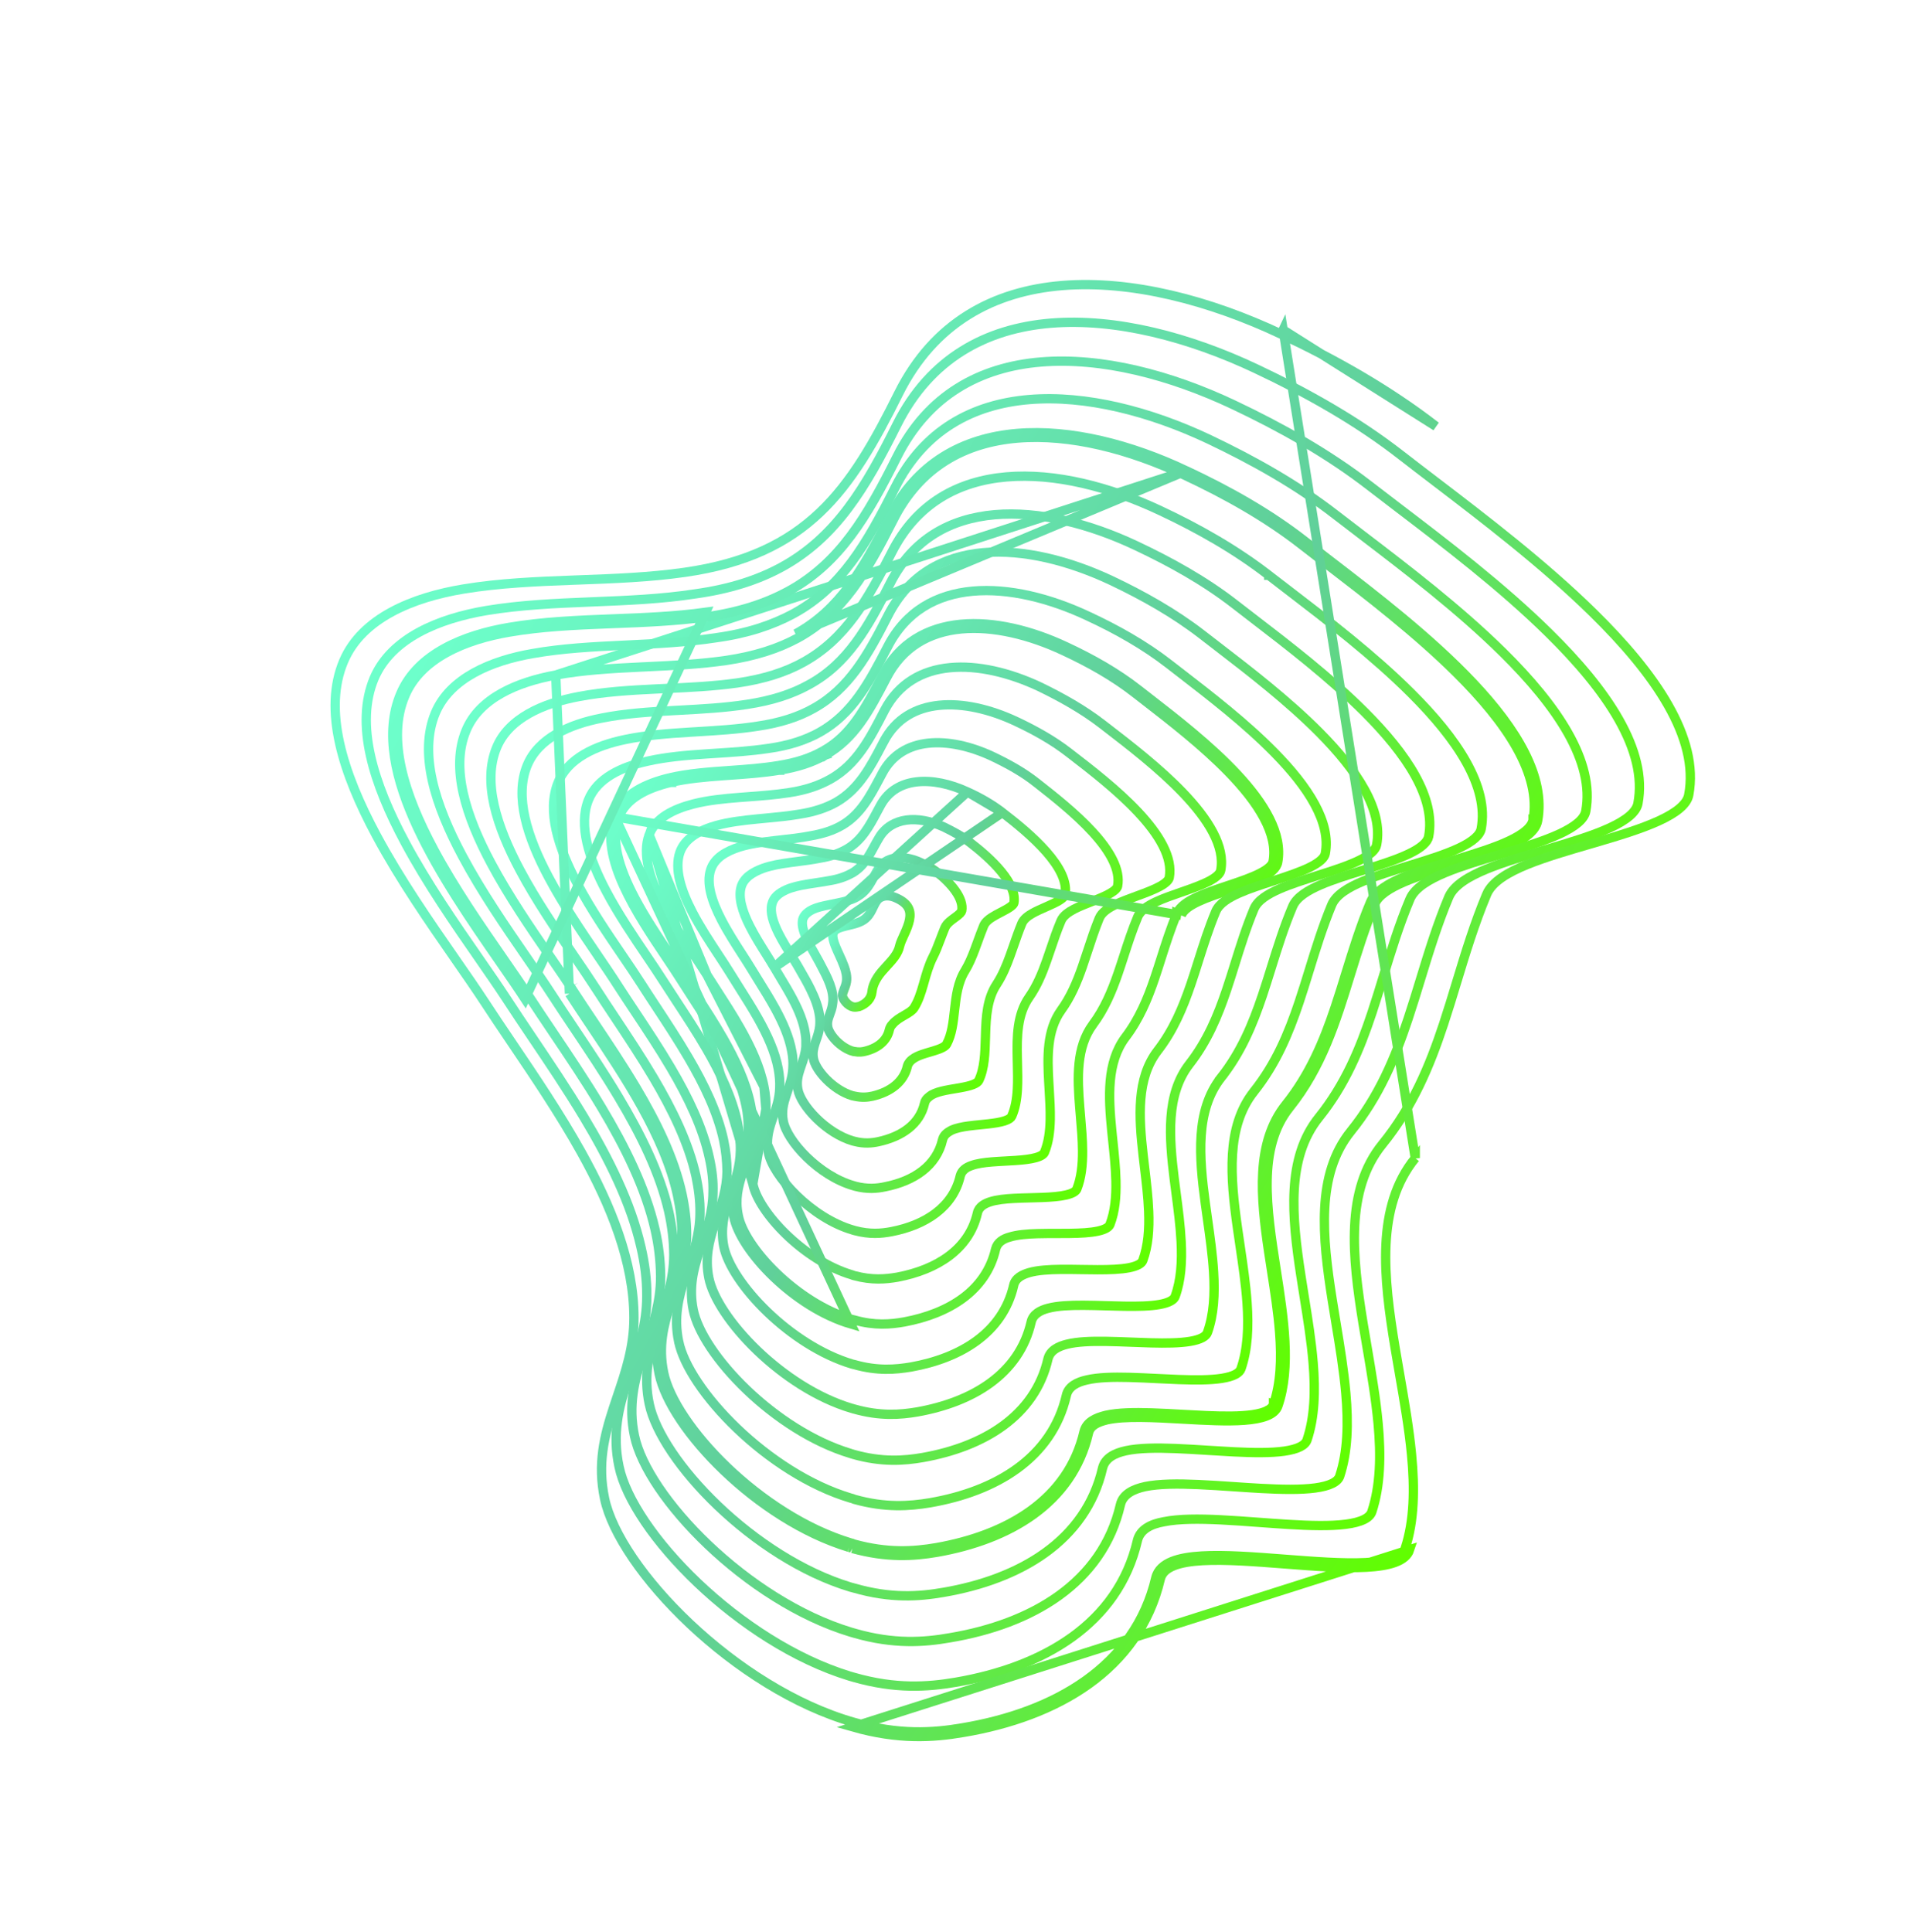 <svg width="410" height="415" viewBox="0 0 410 415" fill="none" xmlns="http://www.w3.org/2000/svg">
<path d="M192.343 192.786L192.343 192.786L192.348 192.788C193.942 193.465 194.725 194.254 195.101 194.999C195.479 195.748 195.52 196.602 195.332 197.559C195.142 198.525 194.734 199.511 194.301 200.471C194.235 200.618 194.167 200.767 194.098 200.917C193.748 201.68 193.383 202.475 193.232 203.115L193.23 203.123L193.229 203.13C192.852 204.843 191.727 206.067 190.398 207.512L190.349 207.566C189.061 208.966 187.566 210.607 187.278 212.998L187.276 213.008L187.275 213.017C187.139 214.37 186.176 215.538 184.504 216.167C184.082 216.257 183.714 216.323 183.317 216.264C182.72 216.155 182.129 215.771 181.662 215.24C181.192 214.706 180.964 214.158 180.93 213.84C180.933 213.479 181.043 213.123 181.233 212.633C181.256 212.574 181.281 212.512 181.306 212.448C181.481 212.006 181.706 211.438 181.799 210.82L181.799 210.82L181.8 210.812C181.955 209.724 181.669 208.579 181.292 207.535C180.993 206.706 180.596 205.841 180.223 205.026C180.124 204.809 180.026 204.596 179.933 204.388C179.469 203.359 179.097 202.45 178.938 201.664C178.781 200.884 178.87 200.399 179.112 200.066L179.119 200.056L179.127 200.045C179.291 199.805 179.571 199.586 180.02 199.382C180.473 199.177 181.024 199.02 181.662 198.864C181.829 198.823 182.003 198.782 182.183 198.739C182.657 198.627 183.165 198.507 183.633 198.369C184.285 198.176 184.974 197.918 185.556 197.51L185.557 197.509C186.421 196.901 186.904 196.081 187.266 195.365C187.373 195.153 187.468 194.956 187.556 194.771C187.792 194.282 187.986 193.876 188.271 193.489L188.287 193.467L188.302 193.444C188.831 192.634 190.29 191.901 192.343 192.786Z" stroke="url(#paint0_linear_371_96000)" stroke-width="2" stroke-miterlimit="10"/>
<path d="M175.963 206.634L175.963 206.634L175.958 206.624C175.658 206.06 175.336 205.493 175.009 204.916C174.466 203.958 173.909 202.978 173.42 201.953C172.64 200.32 172.202 198.9 172.339 197.806C172.461 196.895 172.991 196.247 173.941 195.634C174.71 195.152 175.725 194.829 176.963 194.546C177.525 194.418 178.11 194.302 178.723 194.18C178.781 194.169 178.839 194.157 178.897 194.146C179.564 194.013 180.261 193.873 180.957 193.707C182.206 193.435 183.434 193.054 184.422 192.361C185.591 191.621 186.348 190.622 186.961 189.605C187.238 189.144 187.497 188.662 187.746 188.197C187.771 188.15 187.796 188.104 187.821 188.057C188.098 187.54 188.37 187.039 188.676 186.549L188.676 186.549L188.681 186.54C190.14 184.148 193.632 183.405 197.59 185.186C198.922 185.786 200.099 186.467 201.126 187.225C202.659 188.411 204.178 189.862 205.23 191.376C206.299 192.913 206.785 194.363 206.548 195.613C206.527 195.721 206.445 195.895 206.197 196.154C205.95 196.41 205.617 196.67 205.212 196.969C205.149 197.016 205.083 197.064 205.015 197.114C204.681 197.359 204.308 197.633 203.986 197.912C203.603 198.245 203.182 198.676 202.946 199.222L202.942 199.23L202.939 199.238C202.572 200.127 202.254 200.967 201.952 201.761C201.414 203.18 200.931 204.452 200.33 205.599L200.325 205.609L200.319 205.619C199.479 207.315 198.968 209.122 198.491 210.806C198.436 211.001 198.381 211.195 198.326 211.386C197.788 213.27 197.246 214.979 196.301 216.462C195.957 216.998 195.289 217.43 194.327 217.989C194.27 218.023 194.211 218.057 194.151 218.091C193.339 218.561 192.326 219.147 191.657 219.98C191.331 220.315 191.138 220.662 191.017 221.123L191.013 221.14L191.009 221.158C190.503 223.432 188.659 225.036 185.93 225.735L185.916 225.739L185.901 225.743C185.229 225.937 184.461 226.013 183.477 225.826L183.277 225.788L183.248 225.794C181.894 225.431 180.567 224.538 179.534 223.464C178.452 222.339 177.842 221.176 177.752 220.438L177.75 220.419L177.747 220.4C177.637 219.711 177.771 219.097 178.012 218.387C178.064 218.234 178.124 218.069 178.189 217.892C178.402 217.312 178.658 216.615 178.77 215.908C178.859 215.394 178.917 214.897 178.884 214.335C178.825 212.978 178.38 211.627 177.827 210.357C177.391 209.354 176.859 208.343 176.356 207.385C176.222 207.13 176.09 206.88 175.963 206.634Z" stroke="url(#paint1_linear_371_96000)" stroke-width="2" stroke-miterlimit="10"/>
<path d="M165.772 194.225L165.774 194.217L165.776 194.209C166.116 192.718 167.252 191.819 168.879 191.08C170.137 190.516 171.646 190.181 173.342 189.899C173.927 189.802 174.543 189.71 175.174 189.615C176.316 189.444 177.507 189.266 178.651 189.037C180.393 188.719 181.876 188.149 183.131 187.436L183.143 187.43L183.155 187.422C184.691 186.493 185.712 185.219 186.553 183.874C186.97 183.205 187.353 182.503 187.728 181.815L187.745 181.783C188.118 181.099 188.485 180.424 188.893 179.757C191.478 175.574 196.973 174.981 202.722 177.61C204.76 178.611 206.687 179.644 208.269 180.893L208.269 180.893L208.279 180.9C210.553 182.652 213.163 184.876 215.089 187.236C217.046 189.635 218.106 191.943 217.756 193.932C217.725 194.072 217.571 194.334 217.06 194.714C216.565 195.083 215.907 195.439 215.157 195.83C215.079 195.87 215 195.911 214.92 195.953C214.265 196.293 213.556 196.661 212.958 197.053C212.313 197.474 211.604 198.04 211.276 198.812L211.276 198.812L211.271 198.824C210.795 199.985 210.37 201.154 209.964 202.273C209.752 202.857 209.545 203.427 209.338 203.975C208.724 205.602 208.09 207.099 207.26 208.457C205.708 210.961 205.345 213.951 205.038 216.694C205.028 216.777 205.019 216.86 205.01 216.943C204.704 219.681 204.426 222.167 203.318 224.234L203.315 224.24C203.196 224.467 202.922 224.725 202.386 224.999C201.858 225.268 201.192 225.495 200.429 225.726C200.214 225.791 199.988 225.857 199.758 225.925C199.208 226.086 198.632 226.254 198.106 226.436C197.361 226.693 196.59 227.016 195.98 227.479C195.554 227.793 195.111 228.239 194.904 228.89L194.892 228.929L194.883 228.969C194.105 232.371 191.224 234.523 187.389 235.412C186.274 235.654 185.09 235.756 183.53 235.414L182.994 235.297C181.01 234.696 179.062 233.383 177.527 231.845C175.866 230.181 174.853 228.422 174.688 227.243L174.686 227.23L174.683 227.217C174.493 226.081 174.708 225.116 175.056 224.053C175.123 223.847 175.197 223.632 175.275 223.408C175.582 222.523 175.937 221.502 176.058 220.396L176.059 220.383L176.06 220.37C176.113 219.738 176.132 218.957 176.021 218.181C175.758 216.249 175.004 214.316 174.106 212.486C173.381 211.008 172.537 209.548 171.748 208.182C171.56 207.857 171.375 207.536 171.195 207.223L171.192 207.216C170.785 206.517 170.333 205.788 169.865 205.034C168.976 203.599 168.03 202.074 167.235 200.495C166.016 198.074 165.361 195.9 165.772 194.225Z" stroke="url(#paint2_linear_371_96000)" stroke-width="2" stroke-miterlimit="10"/>
<path d="M166.295 207.755L166.295 207.755C166.681 208.416 167.095 209.102 167.52 209.807C168.439 211.331 169.409 212.94 170.261 214.556C171.51 216.927 172.574 219.435 172.941 221.962C173.123 222.95 173.103 223.905 173.086 224.75L173.085 224.79L173.084 224.818L173.082 224.845C172.969 226.318 172.506 227.651 172.094 228.835C171.999 229.108 171.907 229.373 171.822 229.63C171.358 231.044 171.055 232.367 171.358 233.96L171.36 233.969C171.654 235.599 173.097 237.946 175.329 240.153C177.536 242.335 180.36 244.225 183.209 245.043L183.216 245.045C183.246 245.048 183.284 245.054 183.324 245.062C183.372 245.071 183.438 245.087 183.514 245.115C185.571 245.651 187.236 245.498 188.674 245.186C193.711 244.091 197.536 241.431 198.561 236.964C198.66 236.445 198.959 236.068 199.223 235.813C199.476 235.568 199.778 235.359 200.003 235.203L200.03 235.184L200.07 235.156L200.113 235.132C200.937 234.673 201.987 234.39 203.023 234.176C203.69 234.037 204.419 233.915 205.126 233.796C205.512 233.731 205.892 233.667 206.251 233.603C207.313 233.412 208.25 233.206 208.98 232.921C209.727 232.63 210.074 232.327 210.207 232.063C211.454 229.461 211.547 226.263 211.648 222.778C211.655 222.54 211.662 222.3 211.669 222.059C211.781 218.422 211.99 214.497 214.058 211.375C215.274 209.509 216.128 207.471 216.928 205.27C217.183 204.57 217.434 203.845 217.692 203.104C218.23 201.554 218.792 199.935 219.457 198.322L219.46 198.315L219.46 198.315C219.863 197.357 220.822 196.676 221.721 196.166C222.562 195.688 223.568 195.246 224.52 194.828C224.633 194.779 224.745 194.729 224.856 194.68C225.938 194.203 226.918 193.754 227.656 193.273C228.435 192.767 228.696 192.383 228.741 192.135L228.742 192.132C229.252 189.39 227.586 186.206 224.739 182.956C221.944 179.764 218.255 176.782 215.29 174.495L166.295 207.755ZM166.295 207.755C165.768 206.855 165.168 205.9 164.542 204.902C163.371 203.038 162.107 201.024 161.049 198.938C159.419 195.725 158.52 192.76 159.178 190.468C159.752 188.53 161.588 187.322 163.87 186.487C165.608 185.863 167.596 185.524 169.731 185.234C170.235 185.165 170.749 185.099 171.269 185.033C172.908 184.823 174.602 184.605 176.224 184.276C178.469 183.908 180.295 183.269 181.87 182.363L181.873 182.361C185.066 180.511 186.709 177.44 188.373 174.329C188.623 173.862 188.873 173.394 189.129 172.929L189.13 172.928C190.816 169.856 193.564 168.3 196.849 167.915C200.17 167.526 204.033 168.343 207.768 170.069L207.777 170.074M166.295 207.755L207.777 170.074M207.777 170.074C210.504 171.301 213.067 172.783 215.29 174.495L207.777 170.074Z" stroke="url(#paint3_linear_371_96000)" stroke-width="2" stroke-miterlimit="10"/>
<path d="M152.623 186.807L152.625 186.803C153.452 184.239 155.967 182.801 158.891 181.88C161.102 181.205 163.561 180.864 166.167 180.566C166.627 180.514 167.091 180.462 167.559 180.411C169.714 180.173 171.944 179.927 174.104 179.507C176.778 179.045 178.944 178.337 180.833 177.241L180.834 177.24C184.782 174.937 186.81 171.113 188.971 167.034C189.146 166.704 189.322 166.373 189.499 166.041L189.5 166.039C191.63 162.038 195.147 160.07 199.32 159.613C203.533 159.152 208.408 160.24 213.063 162.407C216.475 164.026 219.726 165.821 222.516 168.034L222.521 168.037C226.192 170.913 230.976 174.66 234.656 178.678C236.494 180.685 238.021 182.722 238.995 184.714C239.968 186.702 240.357 188.579 240.028 190.312C239.952 190.688 239.543 191.197 238.495 191.814C237.497 192.402 236.185 192.94 234.767 193.5C234.637 193.552 234.505 193.604 234.374 193.656C233.107 194.155 231.785 194.676 230.688 195.247C230.078 195.564 229.502 195.915 229.022 196.31C228.547 196.702 228.116 197.18 227.871 197.766C227.005 199.802 226.308 201.867 225.637 203.857C225.347 204.716 225.062 205.561 224.77 206.384C223.788 209.15 222.705 211.748 221.048 214.135C218.432 217.841 218.385 222.67 218.484 227.197C218.493 227.598 218.503 227.997 218.513 228.394C218.561 230.29 218.607 232.138 218.506 233.918C218.385 236.062 218.051 238.025 217.287 239.735L217.286 239.738C217.147 240.052 216.727 240.413 215.745 240.729C214.8 241.032 213.575 241.219 212.198 241.373C211.701 241.429 211.178 241.481 210.648 241.533C209.761 241.622 208.855 241.712 208.023 241.824C206.691 242.004 205.366 242.259 204.349 242.735L204.321 242.748L204.295 242.763C203.598 243.142 202.726 243.656 202.446 244.73L202.442 244.744L202.439 244.758C201.141 250.396 196.31 253.634 190.121 254.866L190.112 254.868L190.104 254.869C188.344 255.252 186.277 255.438 183.641 254.747C183.495 254.682 183.368 254.654 183.284 254.638L183.237 254.625C179.592 253.571 176.017 251.2 173.24 248.49C170.435 245.752 168.602 242.824 168.225 240.751L168.223 240.743C167.837 238.709 168.246 237.031 168.831 235.257C168.922 234.982 169.018 234.703 169.116 234.417C169.639 232.898 170.218 231.216 170.292 229.315C170.354 228.139 170.301 226.964 170.047 225.758C169.503 222.696 168.138 219.62 166.549 216.7C165.415 214.618 164.138 212.562 162.935 210.628C162.453 209.853 161.984 209.098 161.541 208.368C160.909 207.316 160.178 206.181 159.407 204.983C157.914 202.667 156.272 200.117 154.912 197.482C153.892 195.507 153.072 193.555 152.635 191.721C152.197 189.885 152.157 188.23 152.623 186.807Z" stroke="url(#paint4_linear_371_96000)" stroke-width="2" stroke-miterlimit="10"/>
<path d="M156.753 208.88L156.751 208.876C156.03 207.708 155.196 206.441 154.312 205.1C152.466 202.297 150.406 199.17 148.724 195.945C147.492 193.583 146.501 191.235 145.982 189.019C145.463 186.805 145.429 184.784 146.034 183.027C147.116 179.997 150.258 178.292 153.921 177.267C156.604 176.544 159.516 176.192 162.56 175.893C163.125 175.838 163.694 175.784 164.267 175.73C166.759 175.496 169.317 175.255 171.812 174.833C174.909 174.339 177.447 173.49 179.589 172.286L179.589 172.286L179.599 172.28C184.468 169.469 186.902 164.811 189.609 159.632C189.668 159.518 189.728 159.403 189.788 159.288L189.789 159.288C192.363 154.354 196.641 151.99 201.685 151.472C206.774 150.949 212.635 152.316 218.174 154.905C222.278 156.836 226.192 159.012 229.606 161.676L229.611 161.68C229.717 161.762 229.824 161.844 229.932 161.927C234.262 165.263 239.94 169.638 244.371 174.349C246.641 176.761 248.547 179.224 249.775 181.641C251.001 184.053 251.516 186.349 251.126 188.478C251.015 188.991 250.445 189.622 249.133 190.346C247.876 191.04 246.231 191.665 244.478 192.309C244.328 192.364 244.178 192.419 244.028 192.474C242.446 193.054 240.809 193.654 239.458 194.317C238.714 194.682 238.018 195.083 237.445 195.537C236.876 195.987 236.371 196.533 236.092 197.203L236.09 197.208C235.121 199.567 234.34 201.954 233.585 204.26C233.208 205.411 232.838 206.542 232.454 207.638C231.287 210.977 229.964 214.115 227.877 216.998L227.873 217.004C224.82 221.286 224.94 226.982 225.245 232.386C225.274 232.895 225.305 233.401 225.335 233.905C225.47 236.14 225.602 238.329 225.559 240.44C225.505 243.02 225.188 245.395 224.331 247.466L224.331 247.466L224.327 247.474C224.173 247.857 223.665 248.28 222.459 248.617C221.304 248.941 219.796 249.107 218.113 249.223C217.432 249.27 216.707 249.309 215.975 249.348C214.966 249.403 213.944 249.458 213.011 249.535C211.393 249.668 209.81 249.88 208.605 250.335C207.494 250.713 206.578 251.354 206.251 252.477L206.243 252.505L206.236 252.533C204.696 259.26 198.756 263.096 191.48 264.507C189.293 264.926 186.806 265.142 183.571 264.281C183.568 264.28 183.565 264.279 183.562 264.278C183.517 264.261 183.476 264.248 183.445 264.239C183.397 264.225 183.348 264.214 183.318 264.207L183.304 264.198L183.187 264.165C178.788 262.897 174.474 260.033 171.119 256.778C167.736 253.495 165.489 249.971 165.012 247.482C164.526 244.947 165.035 242.885 165.743 240.752C165.851 240.425 165.966 240.093 166.082 239.756C166.712 237.934 167.398 235.951 167.463 233.699C167.53 232.317 167.399 230.932 167.157 229.594L167.157 229.591C166.478 225.91 164.786 222.243 162.831 218.765C161.561 216.507 160.144 214.271 158.8 212.15C158.086 211.023 157.393 209.928 156.753 208.88Z" stroke="url(#paint5_linear_371_96000)" stroke-width="2" stroke-miterlimit="10"/>
<path d="M161.691 254.24L161.693 254.247C162.253 257.179 164.91 261.295 168.871 265.124C172.803 268.923 177.859 272.282 182.996 273.797L183.11 273.831L183.158 273.858C183.215 273.872 183.332 273.899 183.47 273.96C187.28 274.976 190.172 274.732 192.771 274.279C201.238 272.665 208.133 268.325 209.919 260.516C210.208 259.153 211.504 258.48 212.616 258.119C214.022 257.653 215.88 257.464 217.805 257.364C218.917 257.306 220.123 257.276 221.318 257.246C222.177 257.225 223.031 257.203 223.84 257.172C225.831 257.095 227.63 256.956 229.01 256.627C230.454 256.283 231.082 255.815 231.271 255.374C232.224 252.972 232.523 250.202 232.505 247.191C232.491 244.776 232.276 242.27 232.057 239.719C232.002 239.078 231.947 238.433 231.894 237.787C231.382 231.483 231.117 224.888 234.703 220.041L234.705 220.038C237.22 216.66 238.775 212.955 240.13 209.039C240.557 207.806 240.966 206.542 241.382 205.26C242.271 202.515 243.186 199.689 244.349 196.92C244.662 196.169 245.241 195.558 245.902 195.052C246.57 194.541 247.386 194.09 248.266 193.678C249.849 192.938 251.767 192.272 253.635 191.623C253.835 191.554 254.035 191.484 254.233 191.415C256.321 190.687 258.292 189.974 259.791 189.171C261.359 188.33 262.063 187.568 262.182 186.907L262.183 186.899L262.183 186.899C262.657 184.379 262.021 181.663 260.534 178.816C259.049 175.971 256.753 173.074 254.041 170.245C248.974 164.959 242.586 160.043 237.655 156.247C237.302 155.975 236.957 155.71 236.621 155.45C232.583 152.337 227.935 149.737 223.242 147.467C216.823 144.459 209.978 142.814 204.006 143.392C198.079 143.965 193.021 146.718 189.966 152.565C189.965 152.566 189.965 152.567 189.965 152.568L189.962 152.574C186.793 158.732 184.014 164.131 178.362 167.323C175.92 168.709 173.007 169.698 169.493 170.223C166.605 170.679 163.628 170.901 160.719 171.118C160.12 171.163 159.524 171.207 158.933 171.253C155.439 171.526 152.076 171.862 148.968 172.65C144.649 173.762 140.752 175.65 139.411 179.307L161.691 254.24ZM161.691 254.24C161.105 251.294 161.695 248.882 162.512 246.39C162.637 246.011 162.768 245.626 162.901 245.236C163.628 243.105 164.414 240.804 164.486 238.179M161.691 254.24L164.486 238.179M151.853 209.41C152.491 210.422 153.165 211.467 153.857 212.538C155.566 215.186 157.378 217.995 159 220.859C161.282 224.891 163.246 229.133 164.08 233.384M151.853 209.41L164.081 233.386C164.081 233.385 164.081 233.385 164.08 233.384M151.853 209.41C151.041 208.109 150.095 206.687 149.09 205.176C146.918 201.91 144.468 198.226 142.48 194.432C141.036 191.676 139.876 188.93 139.277 186.337C138.679 183.744 138.656 181.369 139.411 179.307L151.853 209.41ZM164.08 233.384C164.395 234.948 164.557 236.62 164.486 238.179M164.08 233.384L164.486 238.179" stroke="url(#paint6_linear_371_96000)" stroke-width="2" stroke-miterlimit="10"/>
<path d="M132.902 175.551L132.898 175.563C131.985 177.947 131.994 180.68 132.673 183.647C133.353 186.615 134.691 189.753 136.355 192.896C138.61 197.154 141.386 201.289 143.854 204.965C145.055 206.754 146.184 208.435 147.144 209.968C147.927 211.211 148.76 212.497 149.615 213.818C151.508 216.741 153.509 219.83 155.31 222.978C157.932 227.559 160.198 232.371 161.189 237.196C161.577 238.999 161.731 240.844 161.694 242.663C161.633 245.637 160.742 248.239 159.91 250.668C159.758 251.112 159.608 251.551 159.466 251.984C158.531 254.827 157.851 257.604 158.555 261.015L158.556 261.022L158.558 261.03C159.201 264.406 162.268 269.114 166.811 273.478C171.306 277.796 177.082 281.619 182.95 283.358C183.096 283.382 183.216 283.419 183.279 283.439L183.292 283.443C183.336 283.456 183.357 283.462 183.365 283.464L183.441 283.472L183.527 283.496C187.852 284.723 191.281 284.426 194.238 283.896C203.791 282.105 211.769 277.232 213.832 268.256L213.835 268.242L213.839 268.228C214.214 266.79 215.472 266.046 216.86 265.676C218.464 265.173 220.591 265.002 222.807 264.938C224.122 264.9 225.539 264.899 226.943 264.898C227.909 264.898 228.868 264.897 229.783 264.884C232.085 264.852 234.17 264.744 235.767 264.402C237.438 264.043 238.181 263.51 238.398 262.962C239.462 260.206 239.752 257.026 239.671 253.579C239.606 250.832 239.308 247.982 239.007 245.088C238.929 244.341 238.85 243.591 238.776 242.839C238.415 239.207 238.141 235.544 238.452 232.135C238.764 228.716 239.669 225.484 241.718 222.753L241.722 222.748C244.667 218.874 246.445 214.617 247.978 210.119C248.457 208.713 248.916 207.271 249.381 205.809C250.386 202.647 251.422 199.392 252.763 196.196M132.902 175.551L253.686 196.581M132.902 175.551C134.434 171.398 139.06 169.224 144.014 168.032M132.902 175.551L131.964 175.205M252.763 196.196C252.763 196.195 252.763 196.194 252.763 196.194L253.686 196.581M252.763 196.196C252.762 196.196 252.762 196.197 252.762 196.198L253.686 196.581M252.763 196.196C253.106 195.368 253.756 194.69 254.509 194.125C255.269 193.556 256.204 193.05 257.219 192.588C259.079 191.742 261.344 190.986 263.552 190.248C263.746 190.183 263.94 190.119 264.133 190.054C266.557 189.242 268.859 188.447 270.612 187.55C271.486 187.103 272.175 186.654 272.659 186.201C273.142 185.75 273.367 185.346 273.431 184.986L273.432 184.981C273.97 182.059 273.203 178.923 271.459 175.655C269.716 172.388 267.039 169.071 263.894 165.836C258.357 160.14 251.498 154.825 246.042 150.597C245.296 150.019 244.577 149.462 243.891 148.927L243.889 148.925C239.272 145.302 233.969 142.324 228.477 139.769L228.474 139.767C221.172 136.338 213.313 134.418 206.446 135.067C199.626 135.712 193.796 138.879 190.333 145.681L190.329 145.689L190.313 145.719C186.69 152.663 183.565 158.652 177.247 162.161M253.686 196.581C254.639 194.28 259.246 192.741 263.88 191.193C268.893 189.518 273.938 187.833 274.416 185.162C276.646 173.044 258.297 158.827 246.65 149.803C245.906 149.227 245.189 148.671 244.506 148.138C239.809 144.452 234.433 141.437 228.899 138.862C214.096 131.91 196.728 130.919 189.442 145.227C185.783 152.239 182.781 157.947 176.756 161.29M177.247 162.161C177.249 162.16 177.25 162.159 177.252 162.158L176.756 161.29M177.247 162.161C177.245 162.162 177.243 162.163 177.241 162.164L176.756 161.29M177.247 162.161C174.499 163.732 171.25 164.791 167.306 165.411M176.756 161.29C174.135 162.789 171.006 163.817 167.146 164.423M167.146 164.423L167.309 165.41C167.308 165.41 167.307 165.41 167.306 165.411M167.146 164.423C163.737 164.985 160.226 165.233 156.741 165.478C152.295 165.791 147.89 166.102 143.785 167.059M167.146 164.423L167.302 165.411C167.303 165.411 167.304 165.411 167.306 165.411M167.306 165.411C163.848 165.98 160.289 166.231 156.809 166.476C156.329 166.51 155.851 166.543 155.374 166.578C151.419 166.863 147.59 167.199 144.014 168.032M143.785 167.059L144.019 168.031C144.017 168.031 144.016 168.032 144.014 168.032M143.785 167.059C138.803 168.257 133.688 170.531 131.964 175.205M143.785 167.059L144.012 168.032C144.013 168.032 144.014 168.032 144.014 168.032M131.964 175.205C128.59 184.021 136.91 196.416 143.068 205.589C144.258 207.363 145.368 209.016 146.297 210.5C147.094 211.764 147.935 213.063 148.795 214.391C153.426 221.541 158.593 229.52 160.21 237.402C160.582 239.122 160.73 240.891 160.694 242.642C160.637 245.447 159.804 247.884 158.974 250.314C157.835 253.648 156.7 256.97 157.575 261.217C158.978 268.582 170.567 280.765 182.739 284.338L131.964 175.205Z" stroke="url(#paint7_linear_371_96000)" stroke-width="2" stroke-miterlimit="10"/>
<path d="M139.133 163.457L139.14 163.455C143.145 162.556 147.403 162.201 151.788 161.909C152.402 161.868 153.019 161.828 153.638 161.789C157.411 161.546 161.259 161.299 165.016 160.736C169.458 160.127 173.081 158.926 176.087 157.242L176.091 157.24C183.051 153.3 186.628 146.69 190.617 138.94L190.619 138.938C194.562 131.219 201.176 127.663 208.879 126.963C216.631 126.258 225.475 128.458 233.658 132.307L233.663 132.31C239.848 135.177 245.811 138.536 251.05 142.608C251.91 143.277 252.817 143.977 253.761 144.705C259.871 149.421 267.526 155.328 273.736 161.654C277.319 165.303 280.378 169.049 282.374 172.741C284.371 176.434 285.258 179.986 284.64 183.298C284.558 183.732 284.282 184.205 283.716 184.721C283.149 185.237 282.349 185.743 281.345 186.242C279.333 187.243 276.697 188.124 273.939 189.02C273.727 189.088 273.515 189.157 273.303 189.225C270.779 190.042 268.198 190.878 266.085 191.816C264.935 192.326 263.883 192.884 263.032 193.511C262.188 194.133 261.47 194.876 261.095 195.78C259.63 199.29 258.494 202.88 257.385 206.384C256.848 208.083 256.317 209.761 255.758 211.4C254.029 216.469 252 221.286 248.622 225.661L248.621 225.662C246.317 228.656 245.319 232.235 245.003 236.044C244.687 239.844 245.043 243.944 245.506 248.023C245.607 248.919 245.714 249.814 245.82 250.705C246.201 253.904 246.577 257.061 246.701 260.105C246.858 263.99 246.595 267.58 245.448 270.686L245.447 270.687C245.336 270.987 245.088 271.285 244.593 271.566C244.09 271.851 243.387 272.084 242.485 272.261C240.679 272.613 238.311 272.695 235.702 272.689C234.647 272.686 233.541 272.668 232.429 272.651C230.853 272.626 229.263 272.601 227.785 272.617C225.254 272.645 222.841 272.793 221.034 273.312L221.023 273.315C219.631 273.732 218.04 274.435 217.701 276.085C215.351 286.217 206.369 291.654 195.676 293.579C192.305 294.141 188.466 294.468 183.551 293.078L183.465 293.054L183.39 293.047C183.382 293.045 183.361 293.039 183.317 293.025L183.304 293.021C183.242 293.002 183.123 292.965 182.979 292.941C176.338 290.934 169.849 286.611 164.801 281.753C159.708 276.851 156.24 271.558 155.458 267.737C154.706 263.9 155.494 260.765 156.548 257.565C156.7 257.103 156.86 256.637 157.02 256.166C157.96 253.413 158.959 250.487 159.012 247.137C159.054 245.111 158.783 243.112 158.373 241.071L158.371 241.061C157.225 235.658 154.636 230.259 151.651 225.125C149.609 221.614 147.35 218.174 145.216 214.926C144.237 213.436 143.284 211.985 142.391 210.587C141.356 208.958 140.146 207.169 138.855 205.263C136.025 201.081 132.81 196.331 130.22 191.447C128.344 187.911 126.836 184.373 126.072 181.024C125.308 177.676 125.302 174.582 126.349 171.878C128.219 167.113 133.496 164.681 139.133 163.457Z" stroke="url(#paint8_linear_371_96000)" stroke-width="2" stroke-miterlimit="10"/>
<path d="M134.188 158.837L134.191 158.836C138.663 157.893 143.385 157.538 148.203 157.24C148.732 157.207 149.263 157.175 149.795 157.143C154.075 156.884 158.412 156.622 162.604 155.973C167.48 155.268 171.438 153.997 174.748 152.13C182.382 147.871 186.376 140.711 190.759 132.109C195.203 123.437 202.594 119.467 211.174 118.7C219.805 117.927 229.632 120.406 238.732 124.696C245.58 127.944 252.204 131.684 258.065 136.205C259.151 137.05 260.31 137.941 261.521 138.873C268.229 144.032 276.572 150.45 283.388 157.317C287.409 161.369 290.853 165.535 293.104 169.644C295.356 173.755 296.365 177.721 295.666 181.425L295.666 181.425L295.665 181.431C295.572 181.944 295.249 182.487 294.608 183.068C293.966 183.65 293.062 184.215 291.934 184.769C289.674 185.878 286.713 186.849 283.625 187.83C283.379 187.908 283.132 187.986 282.885 188.064C280.066 188.958 277.192 189.869 274.84 190.893C273.557 191.452 272.388 192.062 271.445 192.747C270.51 193.427 269.724 194.235 269.319 195.215C267.677 199.151 266.425 203.163 265.204 207.076C264.619 208.95 264.042 210.802 263.431 212.612C261.529 218.254 259.277 223.626 255.447 228.533L255.445 228.535C252.9 231.817 251.819 235.757 251.504 239.965C251.19 244.163 251.634 248.701 252.198 253.227C252.323 254.226 252.453 255.223 252.583 256.218C253.046 259.762 253.504 263.266 253.677 266.644C253.899 270.961 253.647 274.96 252.391 278.419C252.263 278.767 251.974 279.103 251.414 279.41C250.843 279.724 250.051 279.973 249.042 280.155C247.022 280.518 244.373 280.573 241.465 280.526C240.269 280.507 239.018 280.47 237.76 280.433C236.019 280.382 234.266 280.33 232.632 280.324C229.807 280.314 227.127 280.435 225.119 280.964C223.456 281.387 221.841 282.227 221.464 283.918C218.911 295.084 208.922 301.094 197.031 303.221C193.338 303.853 189.015 304.174 183.503 302.618L183.417 302.594L183.363 302.589C183.345 302.583 183.321 302.575 183.274 302.558L183.267 302.556C183.221 302.539 183.148 302.513 183.072 302.49C183.016 302.474 182.943 302.454 182.86 302.439C175.5 300.24 168.28 295.451 162.659 290.062C156.991 284.627 153.112 278.74 152.248 274.475C151.377 270.171 152.256 266.669 153.428 263.117C153.599 262.601 153.777 262.081 153.957 261.555C155 258.506 156.103 255.284 156.146 251.588L156.146 251.575L156.146 251.562C156.115 249.36 155.895 247.134 155.407 244.842L155.406 244.837C154.105 238.859 151.214 232.888 147.888 227.203C145.666 223.405 143.217 219.681 140.898 216.156C139.756 214.419 138.645 212.73 137.608 211.104L137.608 211.103C136.467 209.317 135.127 207.349 133.695 205.247C130.548 200.627 126.958 195.357 124.071 189.934C121.982 186.01 120.303 182.074 119.461 178.344C118.62 174.615 118.63 171.156 119.838 168.128L119.84 168.122C121.903 162.857 127.914 160.142 134.188 158.837Z" stroke="url(#paint9_linear_371_96000)" stroke-width="2" stroke-miterlimit="10"/>
<path d="M129.236 154.217L129.243 154.216C134.18 153.229 139.355 152.892 144.632 152.603C145.083 152.578 145.535 152.554 145.987 152.529C150.804 152.27 155.692 152.007 160.445 151.27C165.766 150.468 170.093 149.059 173.661 147.08C182.047 142.542 186.388 134.777 191.158 125.336L191.159 125.335C195.992 115.742 204.145 111.373 213.614 110.542C223.135 109.707 233.975 112.46 243.956 117.169L243.956 117.169C251.431 120.692 258.749 124.744 265.259 129.816L265.26 129.817C266.513 130.791 267.856 131.822 269.265 132.904C276.596 138.532 285.705 145.526 293.175 153.014C297.625 157.474 301.448 162.067 303.954 166.602C306.46 171.139 307.601 175.529 306.838 179.637C306.726 180.224 306.351 180.837 305.627 181.481C304.901 182.126 303.887 182.748 302.629 183.353C300.11 184.566 296.816 185.622 293.393 186.687C293.128 186.769 292.863 186.852 292.598 186.934C289.462 187.907 286.273 188.896 283.668 190.013C282.251 190.62 280.965 191.282 279.931 192.025C278.906 192.762 278.053 193.634 277.617 194.688C275.769 199.053 274.377 203.516 273.017 207.879C272.39 209.889 271.77 211.878 271.115 213.827C269.02 220.055 266.535 225.998 262.272 231.404L263.057 232.023L262.272 231.404C259.466 234.963 258.292 239.26 257.975 243.865C257.659 248.459 258.192 253.438 258.863 258.412C259.013 259.526 259.17 260.638 259.326 261.747C259.874 265.629 260.415 269.471 260.643 273.175C260.935 277.93 260.698 282.341 259.332 286.156L259.33 286.162C259.191 286.559 258.868 286.934 258.244 287.271C257.61 287.615 256.728 287.882 255.608 288.071C253.368 288.45 250.427 288.48 247.204 288.397C245.871 288.362 244.479 288.307 243.08 288.252C241.158 288.176 239.225 288.1 237.422 288.075C234.295 288.032 231.344 288.134 229.15 288.688C227.274 289.155 225.553 290.008 225.082 291.817L225.078 291.831L225.075 291.845C222.241 304.176 211.17 310.716 198.198 313.019C194.173 313.723 189.442 314.076 183.339 312.357L183.317 312.351L183.295 312.346C183.228 312.33 183.175 312.312 183.074 312.276L183.065 312.273C182.971 312.239 182.836 312.191 182.667 312.149C174.557 309.708 166.58 304.417 160.372 298.474C154.127 292.496 149.836 286.016 148.889 281.307C147.934 276.555 148.904 272.683 150.186 268.773C150.37 268.212 150.562 267.647 150.755 267.077C151.895 263.721 153.093 260.192 153.129 256.147C153.217 253.705 152.919 251.245 152.366 248.751C150.965 242.182 147.779 235.62 144.105 229.38C141.632 225.181 138.904 221.073 136.327 217.194C135.083 215.322 133.875 213.503 132.748 211.752C131.476 209.749 129.967 207.531 128.352 205.157C124.923 200.114 121.011 194.364 117.858 188.45C115.55 184.122 113.692 179.78 112.765 175.666C111.838 171.554 111.856 167.737 113.214 164.402C115.618 158.529 122.274 155.557 129.236 154.217Z" stroke="url(#paint10_linear_371_96000)" stroke-width="2" stroke-miterlimit="10"/>
<path d="M272.494 123.54C273.911 124.64 275.434 125.807 277.036 127.033C285.025 133.152 294.942 140.746 303.09 148.872C307.977 153.746 312.184 158.767 314.942 163.727C317.701 168.688 318.963 173.496 318.12 177.996C317.99 178.659 317.561 179.341 316.755 180.049C315.948 180.758 314.825 181.438 313.441 182.097C310.668 183.416 307.048 184.561 303.295 185.712C302.993 185.805 302.691 185.897 302.387 185.99C298.959 187.039 295.481 188.102 292.636 189.302C291.084 189.956 289.678 190.668 288.549 191.465C287.429 192.257 286.503 193.188 286.026 194.309L286.023 194.316C284.079 198.994 282.606 203.77 281.164 208.445C280.458 210.733 279.76 212.996 279.018 215.212C276.741 222.008 274.014 228.497 269.317 234.403L269.316 234.404C266.279 238.233 265.023 242.879 264.704 247.874C264.387 252.858 265 258.27 265.768 263.689C265.944 264.931 266.128 266.173 266.311 267.412C266.934 271.611 267.55 275.771 267.831 279.782C268.193 284.97 267.981 289.788 266.533 293.953C266.376 294.399 266.012 294.811 265.319 295.175C264.615 295.545 263.641 295.826 262.41 296.019C259.948 296.405 256.718 296.403 253.186 296.273C251.716 296.219 250.181 296.143 248.64 296.066C246.542 295.961 244.434 295.856 242.462 295.807C239.036 295.721 235.812 295.795 233.416 296.36C231.364 296.808 229.444 297.747 229.019 299.711C225.901 313.202 213.822 320.308 199.708 322.744C195.293 323.477 190.182 323.859 183.54 322.01C183.226 321.855 182.903 321.78 182.697 321.732L182.689 321.73C173.827 319.075 165.112 313.292 158.328 306.806C151.506 300.284 146.802 293.211 145.754 288.086L145.753 288.085C144.68 282.867 145.731 278.644 147.126 274.392C147.329 273.772 147.541 273.149 147.755 272.52C148.994 268.875 150.295 265.051 150.337 260.64C150.393 257.913 150.025 255.239 149.479 252.586L149.477 252.578L149.475 252.571C147.884 245.406 144.377 238.261 140.353 231.465C137.699 226.982 134.785 222.598 132.027 218.446C130.613 216.319 129.24 214.252 127.964 212.266C126.616 210.164 125.025 207.837 123.321 205.344C119.531 199.799 115.179 193.433 111.689 186.893C109.17 182.171 107.141 177.429 106.13 172.933C105.119 168.438 105.14 164.258 106.634 160.602L106.634 160.601C109.229 154.232 116.688 151.018 124.295 149.597L124.299 149.596C129.7 148.566 135.34 148.229 141.082 147.955C141.669 147.927 142.257 147.899 142.846 147.872C147.997 147.633 153.215 147.39 158.309 146.678L158.315 146.677C164.044 145.846 168.71 144.363 172.584 142.199C181.638 137.167 186.285 128.879 191.517 118.638L191.518 118.634C196.852 108.089 205.8 103.315 216.158 102.421C226.568 101.523 238.392 104.556 249.252 109.685L249.254 109.686C257.418 113.518 265.358 118.017 272.494 123.54ZM272.494 123.54C272.494 123.539 272.494 123.539 272.494 123.539L273.107 122.749L272.495 123.54C272.495 123.54 272.494 123.54 272.494 123.54Z" stroke="url(#paint11_linear_371_96000)" stroke-width="2" stroke-miterlimit="10"/>
<path d="M119.354 144.976L119.353 144.976C111.113 146.477 102.951 149.905 100.086 156.912L100.084 156.917C98.427 160.898 98.391 165.444 99.48 170.319C100.568 175.196 102.769 180.337 105.502 185.447C109.289 192.528 114.017 199.415 118.124 205.399C119.969 208.086 121.688 210.59 123.141 212.848M119.354 144.976L122.3 213.389M119.354 144.976C125.222 143.902 131.308 143.555 137.492 143.258C137.962 143.236 138.433 143.214 138.905 143.191C144.61 142.921 150.388 142.647 156.045 141.825L156.05 141.824C162.229 140.894 167.148 139.297 171.384 137.001L171.389 136.998C181.118 131.647 186.183 122.806 191.807 111.716L191.809 111.71C197.552 100.209 207.263 95.037 218.504 94.089C229.798 93.136 242.625 96.459 254.366 102.008L254.369 102.009C263.307 106.199 271.94 111.011 279.652 117.042L279.652 117.042C281.36 118.377 283.215 119.802 285.172 121.305C293.699 127.853 304.169 135.894 312.827 144.485C318.146 149.763 322.734 155.205 325.751 160.586C328.769 165.969 330.164 171.199 329.255 176.105M119.354 144.976L254.793 101.103M123.141 212.848L122.3 213.389M123.141 212.848C123.14 212.848 123.139 212.847 123.139 212.846L122.3 213.389M123.141 212.848C124.507 214.958 125.977 217.153 127.491 219.415C130.508 223.921 133.702 228.692 136.608 233.577C140.982 240.93 144.782 248.667 146.473 256.423L146.474 256.426C147.094 259.313 147.454 262.153 147.47 265.077L147.47 265.089C147.437 269.856 146.034 274.003 144.692 277.968C144.463 278.644 144.236 279.315 144.018 279.984C142.508 284.603 141.368 289.193 142.542 294.823C143.71 300.418 148.812 308.076 156.191 315.13C163.531 322.147 172.967 328.414 182.603 331.337M122.3 213.389C123.683 215.526 125.163 217.735 126.682 220.004C134.217 231.259 142.739 243.985 145.496 256.636C146.104 259.468 146.454 262.239 146.47 265.083C146.439 269.675 145.094 273.654 143.752 277.623C141.95 282.956 140.154 288.27 141.563 295.027C144.022 306.812 162.674 326.351 182.345 332.304M182.603 331.337L182.572 331.33L182.345 332.304M182.603 331.337C182.613 331.34 182.624 331.343 182.634 331.347L182.345 332.304M182.603 331.337L182.61 331.339C182.814 331.386 183.137 331.461 183.451 331.616M182.345 332.304C182.602 332.364 182.86 332.424 183.079 332.551M183.079 332.551L183.347 331.587C183.382 331.597 183.416 331.606 183.451 331.616M183.079 332.551C190.473 334.605 196.253 334.221 201.228 333.372M183.079 332.551L183.579 331.685C183.537 331.66 183.494 331.637 183.451 331.616M183.451 331.616C190.612 333.587 196.205 333.215 201.058 332.387M201.228 333.372L201.054 332.388C201.056 332.387 201.057 332.387 201.058 332.387M201.228 333.372C216.636 330.664 230.261 322.939 233.793 307.703C234.156 306.229 235.578 305.456 237.734 304.929C241.61 304.064 247.775 304.411 253.963 304.76C263.503 305.297 273.1 305.837 274.459 301.947M201.228 333.372L201.059 332.387C201.059 332.387 201.059 332.387 201.058 332.387M201.058 332.387C216.299 329.707 229.421 322.136 232.819 307.477L232.822 307.464C233.336 305.378 235.329 304.487 237.497 303.958L237.507 303.955L237.517 303.953C240.114 303.373 243.614 303.32 247.344 303.438C249.485 303.506 251.772 303.635 254.047 303.763C255.722 303.857 257.392 303.951 258.993 304.02C262.827 304.185 266.34 304.214 269.015 303.82C270.353 303.624 271.416 303.33 272.186 302.936C272.945 302.548 273.344 302.103 273.514 301.619M273.514 301.619C273.514 301.62 273.513 301.621 273.513 301.621L274.459 301.947M273.514 301.619C273.514 301.619 273.514 301.618 273.514 301.617L274.459 301.947M273.514 301.619C275.071 297.099 275.267 291.869 274.834 286.245C274.5 281.906 273.799 277.406 273.093 272.869C272.882 271.517 272.671 270.161 272.469 268.806C271.595 262.938 270.893 257.087 271.213 251.706C271.533 246.315 272.882 241.315 276.178 237.21M274.459 301.947C277.333 293.602 275.702 283.124 274.077 272.689C272.033 259.562 270 246.501 276.958 237.835M276.958 237.835L276.178 237.21M276.958 237.835C283.893 229.177 286.914 219.384 289.991 209.412C291.563 204.315 293.15 199.172 295.281 194.109C296.831 190.451 304.602 188.096 312.431 185.723C320.901 183.156 329.439 180.568 330.238 176.288M276.958 237.835L276.179 237.209C276.178 237.21 276.178 237.21 276.178 237.21M276.178 237.21C281.309 230.804 284.269 223.744 286.739 216.361C287.526 214.006 288.267 211.604 289.015 209.179C290.596 204.056 292.209 198.829 294.359 193.721L294.36 193.719C294.867 192.524 295.86 191.528 297.072 190.677C298.292 189.819 299.816 189.053 301.502 188.348C304.6 187.051 308.39 185.903 312.129 184.77C312.454 184.671 312.779 184.573 313.102 184.474C317.188 183.233 321.135 181.997 324.154 180.572C325.662 179.86 326.888 179.124 327.768 178.353C328.648 177.583 329.118 176.837 329.255 176.105M329.255 176.105C329.255 176.105 329.255 176.105 329.255 176.105L330.238 176.288M329.255 176.105C329.255 176.105 329.255 176.104 329.255 176.104L330.238 176.288M330.238 176.288C333.747 157.345 304.767 135.091 285.761 120.495C283.809 118.997 281.963 117.579 280.268 116.254C272.476 110.161 263.771 105.312 254.793 101.103M254.793 101.103C231.123 89.918 202.759 87.539 190.915 111.263C185.285 122.365 180.337 130.936 170.907 136.122L254.793 101.103Z" stroke="url(#paint12_linear_371_96000)" stroke-width="2" stroke-miterlimit="10"/>
<path d="M114.407 140.355L114.412 140.355C120.745 139.237 127.295 138.892 133.944 138.574C134.219 138.561 134.495 138.548 134.77 138.535C141.129 138.232 147.572 137.926 153.891 136.947C160.562 136.028 165.89 134.222 170.377 131.817L170.383 131.814C180.788 126.142 186.199 116.699 192.21 104.769L192.211 104.767C198.414 92.381 208.91 86.82 221.041 85.809C233.225 84.794 247.045 88.38 259.665 94.347C269.264 98.919 278.557 104.112 286.891 110.591L286.892 110.591C288.678 111.977 290.615 113.454 292.659 115.013C301.91 122.07 313.339 130.787 322.779 140.109C328.538 145.797 333.51 151.666 336.78 157.47C340.051 163.276 341.568 168.923 340.579 174.222C340.423 175.029 339.899 175.845 338.936 176.678C337.972 177.512 336.635 178.304 334.998 179.067C331.719 180.595 327.44 181.917 323.019 183.242C322.677 183.344 322.334 183.447 321.991 183.55C317.935 184.762 313.83 185.99 310.479 187.378C308.659 188.132 307.018 188.95 305.707 189.866C304.404 190.775 303.345 191.835 302.808 193.105L302.808 193.107C300.499 198.604 298.782 204.222 297.099 209.733C296.302 212.342 295.512 214.928 294.67 217.465C292.032 225.413 288.848 233.029 283.264 239.969C279.729 244.359 278.289 249.719 277.962 255.509C277.635 261.289 278.412 267.58 279.382 273.896C279.611 275.392 279.851 276.887 280.091 278.38C280.869 283.227 281.641 288.036 282.026 292.673C282.529 298.731 282.357 304.37 280.718 309.241C280.531 309.791 280.088 310.283 279.263 310.704C278.426 311.132 277.271 311.446 275.822 311.651C272.927 312.062 269.123 312.007 264.977 311.8C263.23 311.713 261.408 311.598 259.581 311.483C257.138 311.328 254.685 311.173 252.388 311.084C248.359 310.927 244.591 310.958 241.806 311.563C239.396 312.086 237.365 313.115 236.81 315.243L236.806 315.257L236.803 315.271C233.198 330.961 219.028 339.166 202.638 341.98L202.635 341.98C197.315 342.908 191.289 343.31 183.532 341.081L183.507 341.074L183.483 341.068C183.377 341.043 183.251 341.009 183.098 340.967L183.088 340.964C182.959 340.928 182.809 340.887 182.669 340.853C172.279 337.716 162.103 330.956 154.185 323.395C146.23 315.797 140.714 307.546 139.445 301.537L139.445 301.536C138.151 295.439 139.383 290.482 141.01 285.511C141.246 284.788 141.492 284.063 141.74 283.332C143.186 279.072 144.692 274.63 144.716 269.52L144.716 269.512C144.703 266.412 144.312 263.285 143.621 260.176L143.62 260.17C141.718 251.853 137.587 243.552 132.86 235.652C129.783 230.51 126.417 225.483 123.229 220.721C121.531 218.185 119.884 215.725 118.357 213.363L118.356 213.361C116.828 211.004 115.028 208.391 113.096 205.588C108.628 199.103 103.458 191.599 99.333 183.889C96.388 178.385 94.017 172.845 92.844 167.586C91.672 162.328 91.711 157.42 93.502 153.12C96.634 145.641 105.475 141.892 114.407 140.355Z" stroke="url(#paint13_linear_371_96000)" stroke-width="2" stroke-miterlimit="10"/>
<path d="M109.468 135.734L109.47 135.734C116.266 134.573 123.269 134.246 130.368 133.968C130.838 133.949 131.308 133.931 131.778 133.913C138.399 133.657 145.096 133.398 151.681 132.487L151.685 132.487C158.798 131.472 164.465 129.594 169.259 127.004L169.262 127.002C180.375 120.945 186.242 110.885 192.606 98.173L192.606 98.172C199.275 84.813 210.529 78.828 223.529 77.744C236.582 76.655 251.387 80.522 264.924 86.93C275.144 91.771 285.17 97.387 294.125 104.314C296.077 105.828 298.201 107.446 300.445 109.156C310.324 116.684 322.53 125.985 332.628 135.93C338.821 142.028 344.173 148.324 347.695 154.552C351.219 160.783 352.858 166.85 351.786 172.544L351.786 172.544C351.619 173.432 351.047 174.319 350.006 175.217C348.964 176.115 347.52 176.965 345.755 177.781C342.222 179.413 337.608 180.819 332.848 182.225C332.471 182.336 332.094 182.447 331.716 182.558C327.355 183.843 322.948 185.141 319.352 186.613C317.395 187.414 315.634 188.283 314.23 189.255C312.835 190.221 311.708 191.346 311.141 192.69L311.14 192.691C308.688 198.541 306.859 204.523 305.062 210.399C304.195 213.234 303.335 216.044 302.417 218.802C299.578 227.331 296.142 235.51 290.123 242.951L290.122 242.952C286.358 247.611 284.837 253.314 284.511 259.489C284.186 265.654 285.046 272.372 286.115 279.128C286.369 280.734 286.635 282.341 286.9 283.944C287.757 289.124 288.607 294.269 289.044 299.231C289.616 305.723 289.466 311.777 287.735 317.017C287.535 317.605 287.055 318.129 286.164 318.574C285.262 319.026 284.017 319.352 282.462 319.561C279.352 319.979 275.267 319.898 270.819 319.655C268.941 319.553 266.985 319.42 265.024 319.287C262.403 319.11 259.772 318.932 257.305 318.823C252.977 318.633 248.936 318.644 245.95 319.262L245.94 319.264C244.654 319.544 243.479 319.949 242.553 320.554C241.611 321.17 240.891 322.019 240.636 323.157C236.748 340.011 221.567 348.783 204.033 351.729L204.024 351.731C198.374 352.73 191.943 353.164 183.601 350.774C183.423 350.719 183.266 350.676 183.123 350.636C182.974 350.595 182.841 350.558 182.692 350.512L182.687 350.511C171.55 347.13 160.613 339.887 152.102 331.792C143.56 323.667 137.624 314.84 136.272 308.387L136.271 308.386C134.894 301.843 136.234 296.529 137.98 291.203C138.222 290.464 138.473 289.723 138.726 288.976C140.283 284.38 141.903 279.599 141.885 274.079L141.885 274.069C141.841 270.697 141.455 267.396 140.692 264.06C138.654 255.133 134.231 246.242 129.163 237.791C125.821 232.218 122.164 226.782 118.706 221.643C116.931 219.005 115.208 216.445 113.608 213.985L113.607 213.984C111.983 211.495 110.071 208.735 108.019 205.773C103.199 198.815 97.607 190.743 93.156 182.448C89.994 176.553 87.448 170.613 86.197 164.972C84.945 159.332 85.001 154.057 86.955 149.431L86.956 149.429C90.358 141.313 99.903 137.35 109.468 135.734ZM107.237 206.402C109.278 209.348 111.172 212.082 112.77 214.53L151.544 131.497C145.01 132.401 138.36 132.658 131.729 132.914C124.164 133.206 116.622 133.498 109.302 134.748C99.686 136.372 89.652 140.412 86.034 149.042C79.014 165.659 95.533 189.506 107.237 206.402Z" stroke="url(#paint14_linear_371_96000)" stroke-width="2" stroke-miterlimit="10"/>
<path d="M108.751 214.46L108.749 214.457C107.041 211.845 105.032 208.946 102.874 205.832C97.728 198.409 91.738 189.767 86.977 180.885C83.607 174.6 80.893 168.261 79.558 162.238C78.224 156.218 78.282 150.581 80.371 145.636C84.039 137.051 94.22 132.832 104.528 131.113C111.789 129.909 119.254 129.583 126.788 129.276L127.376 129.252C134.694 128.956 142.072 128.656 149.273 127.549C156.789 126.504 162.791 124.555 167.887 121.781L167.89 121.779C179.6 115.36 185.883 104.749 192.637 91.193C199.787 76.916 211.826 70.542 225.709 69.404C239.647 68.261 255.436 72.407 269.853 79.234L269.854 79.235C280.77 84.39 291.452 90.384 300.987 97.823L300.988 97.823C303.217 99.56 305.659 101.424 308.245 103.398C318.697 111.376 331.499 121.149 342.133 131.585C348.761 138.09 354.498 144.808 358.28 151.458C362.063 158.11 363.835 164.598 362.699 170.697L362.699 170.702C362.525 171.659 361.911 172.61 360.797 173.567C359.683 174.525 358.138 175.428 356.252 176.294C352.475 178.026 347.54 179.514 342.452 181.002C342.055 181.118 341.657 181.234 341.259 181.35C336.591 182.712 331.875 184.088 328.028 185.651C325.938 186.5 324.061 187.421 322.566 188.452C321.081 189.476 319.888 190.665 319.291 192.081L319.291 192.083C316.68 198.322 314.742 204.704 312.838 210.975C311.92 213.997 311.01 216.994 310.036 219.937C307.024 229.041 303.365 237.774 296.911 245.716C292.889 250.65 291.275 256.707 290.947 263.278C290.619 269.838 291.569 276.996 292.744 284.2C293.024 285.918 293.317 287.637 293.61 289.353C294.55 294.872 295.484 300.358 295.975 305.649C296.617 312.579 296.483 319.047 294.642 324.644L294.642 324.644C294.43 325.289 293.914 325.853 292.962 326.325C291.999 326.804 290.67 327.144 289.011 327.357C285.694 327.781 281.331 327.665 276.581 327.375C274.604 327.255 272.549 327.103 270.487 326.951C267.655 326.742 264.809 326.532 262.133 326.4C257.508 326.172 253.191 326.163 249.992 326.81C247.212 327.297 244.889 328.429 244.293 330.826L244.291 330.835L244.289 330.843C240.12 348.862 223.896 358.097 205.238 361.287C199.174 362.319 192.331 362.782 183.396 360.227L183.372 360.22L183.348 360.214C183.133 360.164 182.84 360.074 182.497 359.968L182.493 359.967C170.621 356.339 158.944 348.602 149.857 339.964C140.737 331.295 134.39 321.877 132.954 314.978L132.953 314.973C131.457 307.963 132.878 302.297 134.737 296.629C134.998 295.831 135.27 295.031 135.543 294.226C137.198 289.346 138.918 284.274 138.91 278.394C138.943 274.868 138.484 271.343 137.654 267.799C135.498 258.316 130.771 248.85 125.355 239.844C121.842 234.005 118.004 228.302 114.369 222.903C112.409 219.992 110.509 217.169 108.751 214.46Z" stroke="url(#paint15_linear_371_96000)" stroke-width="2" stroke-miterlimit="10"/>
<path d="M275.578 70.846L275.152 71.751C259.835 64.537 243.034 60.116 228.196 61.317C213.414 62.512 200.592 69.275 192.999 84.489C187.865 94.817 182.99 103.502 176.082 110.059C169.14 116.648 160.211 121.03 147.072 122.914L147.072 122.914C139.562 123.987 131.889 124.27 124.281 124.55C123.913 124.564 123.545 124.577 123.177 124.591C115.188 124.888 107.278 125.224 99.591 126.491L99.591 126.491C88.65 128.289 77.765 132.721 73.825 141.944C71.583 147.198 71.517 153.196 72.937 159.601C74.358 166.006 77.252 172.751 80.843 179.436C85.915 188.88 92.298 198.07 97.767 205.946C100.06 209.249 102.193 212.32 104.001 215.081L104.002 215.083C105.864 217.941 107.872 220.913 109.942 223.977C114.926 231.355 120.271 239.268 124.806 247.397C131.229 258.911 136.133 271.034 136.152 282.995C136.171 289.232 134.354 294.616 132.6 299.81C132.313 300.659 132.028 301.504 131.753 302.346C129.785 308.373 128.273 314.407 129.853 321.866C131.425 329.287 138.33 339.471 148.203 348.774C158.044 358.048 170.667 366.286 183.455 369.917L183.456 369.917C192.984 372.637 200.309 372.183 206.701 371.08L206.706 371.079C226.511 367.756 243.747 357.951 248.232 338.873L248.233 338.87C248.646 337.135 250 336.031 251.707 335.344C253.407 334.659 255.617 334.314 258.095 334.167C263.058 333.874 269.443 334.363 275.755 334.852L275.912 334.864C282.216 335.352 288.441 335.834 293.303 335.587C295.758 335.463 297.786 335.156 299.271 334.61C300.76 334.063 301.532 333.345 301.806 332.503L301.806 332.502C303.746 326.566 303.865 319.695 303.155 312.335C302.615 306.726 301.603 300.908 300.586 295.055C300.267 293.221 299.948 291.383 299.642 289.547C298.367 281.892 297.335 274.291 297.664 267.329C297.994 260.355 299.693 253.937 303.954 248.717C303.954 248.717 303.954 248.718 303.954 248.718L275.578 70.846ZM275.578 70.846L275.152 71.751C286.762 77.218 298.177 83.635 308.406 91.564L275.578 70.846ZM183.181 370.879C192.891 373.65 200.374 373.187 206.871 372.065C226.844 368.714 244.584 358.758 249.205 339.102C250.447 333.895 263.146 334.879 275.885 335.865C288.486 336.84 301.127 337.819 302.757 332.813L183.181 370.879Z" stroke="url(#paint16_linear_371_96000)" stroke-width="2" stroke-miterlimit="10"/>
<defs>
<linearGradient id="paint0_linear_371_96000" x1="192.353" y1="207.173" x2="178.473" y2="199.159" gradientUnits="userSpaceOnUse">
<stop stop-color="#61FE00"/>
<stop offset="0.427" stop-color="#60D09A"/>
<stop offset="1" stop-color="#6DFFCB"/>
</linearGradient>
<linearGradient id="paint1_linear_371_96000" x1="200.428" y1="211.332" x2="172.469" y2="195.19" gradientUnits="userSpaceOnUse">
<stop stop-color="#61FE00"/>
<stop offset="0.427" stop-color="#60D09A"/>
<stop offset="1" stop-color="#6DFFCB"/>
</linearGradient>
<linearGradient id="paint2_linear_371_96000" x1="209.233" y1="215.991" x2="166.202" y2="191.147" gradientUnits="userSpaceOnUse">
<stop stop-color="#61FE00"/>
<stop offset="0.427" stop-color="#60D09A"/>
<stop offset="1" stop-color="#6DFFCB"/>
</linearGradient>
<linearGradient id="paint3_linear_371_96000" x1="217.952" y1="220.65" x2="159.833" y2="187.095" gradientUnits="userSpaceOnUse">
<stop stop-color="#61FE00"/>
<stop offset="0.427" stop-color="#60D09A"/>
<stop offset="1" stop-color="#6DFFCB"/>
</linearGradient>
<linearGradient id="paint4_linear_371_96000" x1="226.81" y1="225.25" x2="153.55" y2="182.953" gradientUnits="userSpaceOnUse">
<stop stop-color="#61FE00"/>
<stop offset="0.427" stop-color="#60D09A"/>
<stop offset="1" stop-color="#6DFFCB"/>
</linearGradient>
<linearGradient id="paint5_linear_371_96000" x1="235.621" y1="229.93" x2="147.163" y2="178.859" gradientUnits="userSpaceOnUse">
<stop stop-color="#61FE00"/>
<stop offset="0.427" stop-color="#60D09A"/>
<stop offset="1" stop-color="#6DFFCB"/>
</linearGradient>
<linearGradient id="paint6_linear_371_96000" x1="244.359" y1="234.72" x2="140.691" y2="174.867" gradientUnits="userSpaceOnUse">
<stop stop-color="#61FE00"/>
<stop offset="0.427" stop-color="#60D09A"/>
<stop offset="1" stop-color="#6DFFCB"/>
</linearGradient>
<linearGradient id="paint7_linear_371_96000" x1="253.241" y1="239.279" x2="134.423" y2="170.679" gradientUnits="userSpaceOnUse">
<stop stop-color="#61FE00"/>
<stop offset="0.427" stop-color="#60D09A"/>
<stop offset="1" stop-color="#6DFFCB"/>
</linearGradient>
<linearGradient id="paint8_linear_371_96000" x1="262.063" y1="243.943" x2="128.112" y2="166.606" gradientUnits="userSpaceOnUse">
<stop stop-color="#61FE00"/>
<stop offset="0.427" stop-color="#60D09A"/>
<stop offset="1" stop-color="#6DFFCB"/>
</linearGradient>
<linearGradient id="paint9_linear_371_96000" x1="270.798" y1="248.577" x2="121.773" y2="162.537" gradientUnits="userSpaceOnUse">
<stop stop-color="#61FE00"/>
<stop offset="0.427" stop-color="#60D09A"/>
<stop offset="1" stop-color="#6DFFCB"/>
</linearGradient>
<linearGradient id="paint10_linear_371_96000" x1="279.513" y1="253.256" x2="115.353" y2="158.478" gradientUnits="userSpaceOnUse">
<stop stop-color="#61FE00"/>
<stop offset="0.427" stop-color="#60D09A"/>
<stop offset="1" stop-color="#6DFFCB"/>
</linearGradient>
<linearGradient id="paint11_linear_371_96000" x1="288.478" y1="258" x2="108.953" y2="154.351" gradientUnits="userSpaceOnUse">
<stop stop-color="#61FE00"/>
<stop offset="0.427" stop-color="#60D09A"/>
<stop offset="1" stop-color="#6DFFCB"/>
</linearGradient>
<linearGradient id="paint12_linear_371_96000" x1="297.244" y1="262.577" x2="102.646" y2="150.226" gradientUnits="userSpaceOnUse">
<stop stop-color="#61FE00"/>
<stop offset="0.427" stop-color="#60D09A"/>
<stop offset="1" stop-color="#6DFFCB"/>
</linearGradient>
<linearGradient id="paint13_linear_371_96000" x1="306.191" y1="267.195" x2="96.309" y2="146.02" gradientUnits="userSpaceOnUse">
<stop stop-color="#61FE00"/>
<stop offset="0.427" stop-color="#60D09A"/>
<stop offset="1" stop-color="#6DFFCB"/>
</linearGradient>
<linearGradient id="paint14_linear_371_96000" x1="314.985" y1="271.896" x2="89.956" y2="141.976" gradientUnits="userSpaceOnUse">
<stop stop-color="#61FE00"/>
<stop offset="0.427" stop-color="#60D09A"/>
<stop offset="1" stop-color="#6DFFCB"/>
</linearGradient>
<linearGradient id="paint15_linear_371_96000" x1="323.676" y1="276.45" x2="83.581" y2="137.831" gradientUnits="userSpaceOnUse">
<stop stop-color="#61FE00"/>
<stop offset="0.427" stop-color="#60D09A"/>
<stop offset="1" stop-color="#6DFFCB"/>
</linearGradient>
<linearGradient id="paint16_linear_371_96000" x1="332.625" y1="281.225" x2="77.235" y2="133.775" gradientUnits="userSpaceOnUse">
<stop stop-color="#61FE00"/>
<stop offset="0.427" stop-color="#60D09A"/>
<stop offset="1" stop-color="#6DFFCB"/>
</linearGradient>
</defs>
</svg>
